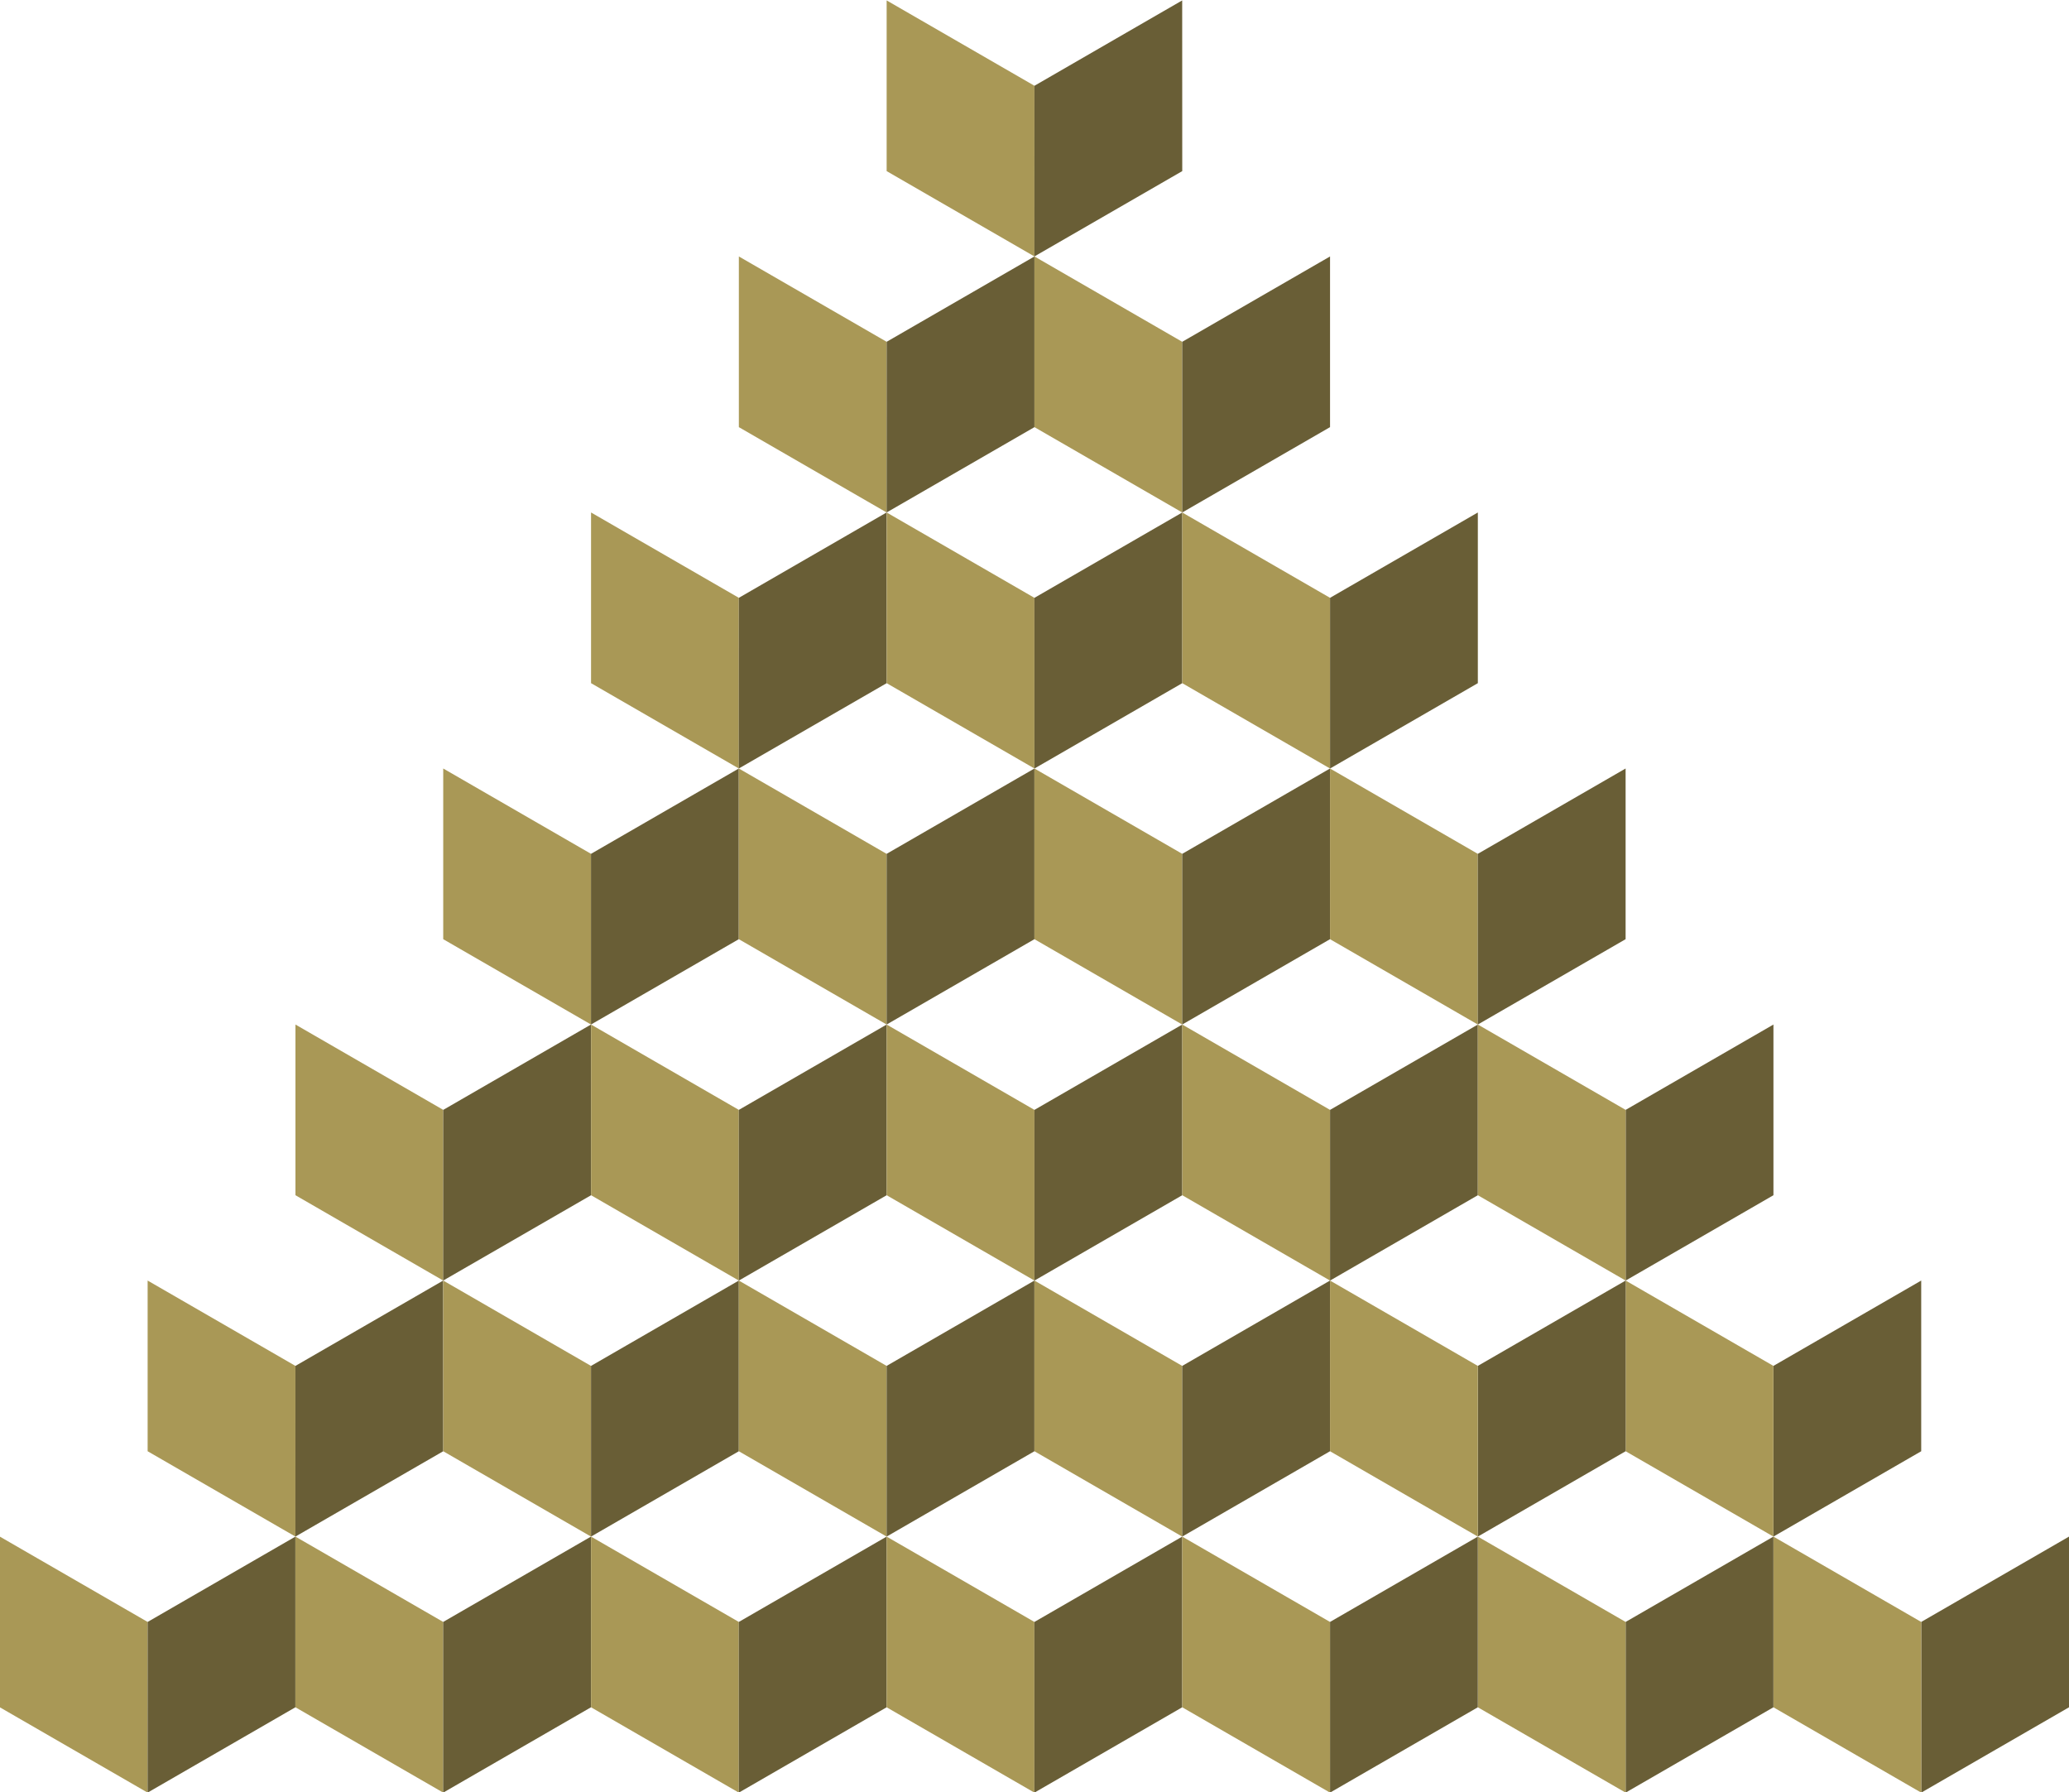 <?xml version="1.0" encoding="UTF-8" standalone="no"?>
<!-- Created with Inkscape (http://www.inkscape.org/) -->

<svg
   xmlns:dc="http://purl.org/dc/elements/1.1/"
   xmlns:cc="http://creativecommons.org/ns#"
   xmlns:rdf="http://www.w3.org/1999/02/22-rdf-syntax-ns#"
   xmlns:svg="http://www.w3.org/2000/svg"
   xmlns="http://www.w3.org/2000/svg"
   xmlns:sodipodi="http://sodipodi.sourceforge.net/DTD/sodipodi-0.dtd"
   xmlns:inkscape="http://www.inkscape.org/namespaces/inkscape"
   width="601.444"
   height="520.866"
   id="svg2"
   version="1.1"
   inkscape:version="0.48.5 r10040"
   sodipodi:docname="BackgroundBrown.svg">
  <defs
     id="defs4" />
  <sodipodi:namedview
     id="base"
     pagecolor="#ffffff"
     bordercolor="#666666"
     borderopacity="1.0"
     inkscape:pageopacity="0.0"
     inkscape:pageshadow="2"
     inkscape:zoom="0.08838835"
     inkscape:cx="2013.8723"
     inkscape:cy="-664.12515"
     inkscape:document-units="px"
     inkscape:current-layer="layer1"
     showgrid="true"
     inkscape:window-width="1366"
     inkscape:window-height="715"
     inkscape:window-x="-8"
     inkscape:window-y="-8"
     inkscape:window-maximized="1"
     showguides="true"
     inkscape:guide-bbox="true"
     fit-margin-top="0"
     fit-margin-left="0"
     fit-margin-right="0"
     fit-margin-bottom="0">
    <inkscape:grid
       units="px"
       empspacing="7"
       visible="true"
       enabled="true"
       snapvisiblegridlinesonly="false"
       type="axonomgrid"
       id="grid2985"
       originy="-279.921px"
       originx="-73.646px" />
    <sodipodi:guide
       orientation="0,1"
       position="-657.486,675.814"
       id="guide4040" />
  </sodipodi:namedview>
  <g
     inkscape:label="Livello 1"
     inkscape:groupmode="layer"
     id="layer1"
     transform="translate(-73.646,-251.775)">
    <g
       id="g4255" />
    <g
       transform="matrix(2.8,0,0,2.8,643.208,-1129.18)"
       id="g3857">
      <path
         sodipodi:nodetypes="ccccc"
         style="fill:#a99856;fill-opacity:1;stroke:none"
         d="m -203.433,670.422 15.344,8.859 0,-17.718 -15.344,-8.859 z"
         id="path3859"
         inkscape:connector-curvature="0" />
      <path
         sodipodi:nodetypes="ccccc"
         style="fill:#695e36;fill-opacity:1;stroke:none"
         d="m -188.088,661.563 15.34,-8.859 0,17.718 -15.344,8.859 z"
         id="path3861"
         inkscape:connector-curvature="0" />
      <path
         sodipodi:nodetypes="ccccc"
         inkscape:connector-curvature="0"
         id="path3863"
         d="m -172.744,670.422 15.344,8.859 -0.001,-17.717 -15.343,-8.86 z"
         style="fill:#a99856;fill-opacity:1;stroke:none" />
      <path
         sodipodi:nodetypes="ccccc"
         inkscape:connector-curvature="0"
         id="path3865"
         d="m -157.404,661.563 15.344,-8.859 0,17.718 -15.344,8.859 z"
         style="fill:#695e36;fill-opacity:1;stroke:none" />
      <path
         sodipodi:nodetypes="ccccc"
         inkscape:connector-curvature="0"
         id="path3867"
         d="m -142.055,670.422 15.344,8.859 0,-17.718 -15.344,-8.859 z"
         style="fill:#a99856;fill-opacity:1;stroke:none" />
      <path
         sodipodi:nodetypes="ccccc"
         inkscape:connector-curvature="0"
         id="path3869"
         d="m -126.711,661.563 15.344,-8.859 0,17.718 -15.344,8.859 z"
         style="fill:#695e36;fill-opacity:1;stroke:none" />
      <path
         sodipodi:nodetypes="ccccc"
         style="fill:#a99856;fill-opacity:1;stroke:none"
         d="m -111.367,670.422 15.344,8.859 0,-17.718 -15.344,-8.859 z"
         id="path3876"
         inkscape:connector-curvature="0" />
      <path
         sodipodi:nodetypes="ccccc"
         style="fill:#695e36;fill-opacity:1;stroke:none"
         d="m -96.022,661.563 15.344,-8.859 0,17.718 -15.344,8.859 z"
         id="path3879"
         inkscape:connector-curvature="0" />
      <path
         sodipodi:nodetypes="ccccc"
         style="fill:#695e36;fill-opacity:1;stroke:none"
         d="m 11.388,670.422 -15.344,8.859 0,-17.718 15.344,-8.859 z"
         id="path3881"
         inkscape:connector-curvature="0" />
      <path
         sodipodi:nodetypes="ccccc"
         style="fill:#a99856;fill-opacity:1;stroke:none"
         d="m -3.957,661.563 -15.344,-8.859 -5e-5,17.718 15.344,8.859 z"
         id="path3883"
         inkscape:connector-curvature="0" />
      <path
         sodipodi:nodetypes="ccccc"
         inkscape:connector-curvature="0"
         id="path3885"
         d="m -19.301,670.422 -15.344,8.859 -2e-5,-17.718 15.344,-8.859 z"
         style="fill:#695e36;fill-opacity:1;stroke:none" />
      <path
         sodipodi:nodetypes="ccccc"
         inkscape:connector-curvature="0"
         id="path3887"
         d="m -34.645,661.563 -15.344,-8.859 0,17.718 15.344,8.859 z"
         style="fill:#a99856;fill-opacity:1;stroke:none" />
      <path
         sodipodi:nodetypes="ccccc"
         inkscape:connector-curvature="0"
         id="path3889"
         d="m -49.99,670.422 -15.344,8.859 0,-17.718 15.344,-8.859 z"
         style="fill:#695e36;fill-opacity:1;stroke:none" />
      <path
         sodipodi:nodetypes="ccccc"
         inkscape:connector-curvature="0"
         id="path3891"
         d="m -65.334,661.563 -15.344,-8.859 0,17.718 15.344,8.859 z"
         style="fill:#a99856;fill-opacity:1;stroke:none" />
      <path
         inkscape:connector-curvature="0"
         id="path3893"
         d="m -188.088,643.844 15.344,8.859 0,-17.718 -15.344,-8.859 z"
         style="fill:#a99856;fill-opacity:1;stroke:none"
         sodipodi:nodetypes="ccccc" />
      <path
         inkscape:connector-curvature="0"
         id="path3895"
         d="m -172.744,634.985 15.34,-8.859 0.004,17.718 -15.348,8.859 z"
         style="fill:#695e36;fill-opacity:1;stroke:none"
         sodipodi:nodetypes="ccccc" />
      <path
         style="fill:#a99856;fill-opacity:1;stroke:none"
         d="m -157.4,643.844 15.344,8.859 -10e-4,-17.717 -15.343,-8.86 z"
         id="path3897"
         inkscape:connector-curvature="0"
         sodipodi:nodetypes="ccccc" />
      <path
         style="fill:#695e36;fill-opacity:1;stroke:none"
         d="m -142.057,634.986 15.346,-8.86 0,17.718 -15.344,8.859 z"
         id="path3899"
         inkscape:connector-curvature="0"
         sodipodi:nodetypes="ccccc" />
      <path
         style="fill:#a99856;fill-opacity:1;stroke:none"
         d="m -126.711,643.844 15.344,8.859 0,-17.718 -15.344,-8.859 z"
         id="path3901"
         inkscape:connector-curvature="0"
         sodipodi:nodetypes="ccccc" />
      <path
         style="fill:#695e36;fill-opacity:1;stroke:none"
         d="m -111.367,634.985 15.344,-8.859 0,17.718 -15.344,8.859 z"
         id="path3903"
         inkscape:connector-curvature="0"
         sodipodi:nodetypes="ccccc" />
      <path
         inkscape:connector-curvature="0"
         id="path3905"
         d="m -96.022,643.844 15.344,8.859 0,-17.718 -15.344,-8.859 z"
         style="fill:#a99856;fill-opacity:1;stroke:none"
         sodipodi:nodetypes="ccccc" />
      <path
         inkscape:connector-curvature="0"
         id="path3907"
         d="m -80.678,634.985 15.344,-8.859 0,17.718 -15.344,8.859 z"
         style="fill:#695e36;fill-opacity:1;stroke:none"
         sodipodi:nodetypes="ccccc" />
      <path
         style="fill:#695e36;fill-opacity:1;stroke:none"
         d="m -3.957,643.844 -15.344,8.859 -2e-5,-17.718 15.344,-8.859 z"
         id="path3909"
         inkscape:connector-curvature="0"
         sodipodi:nodetypes="ccccc" />
      <path
         style="fill:#a99856;fill-opacity:1;stroke:none"
         d="m -19.301,634.985 -15.344,-8.859 0,17.718 15.344,8.859 z"
         id="path3911"
         inkscape:connector-curvature="0"
         sodipodi:nodetypes="ccccc" />
      <path
         style="fill:#695e36;fill-opacity:1;stroke:none"
         d="m -34.645,643.844 -15.344,8.859 0,-17.718 15.344,-8.859 z"
         id="path3913"
         inkscape:connector-curvature="0"
         sodipodi:nodetypes="ccccc" />
      <path
         style="fill:#a99856;fill-opacity:1;stroke:none"
         d="m -49.99,634.985 -15.344,-8.859 0,17.718 15.344,8.859 z"
         id="path3915"
         inkscape:connector-curvature="0"
         sodipodi:nodetypes="ccccc" />
      <path
         sodipodi:nodetypes="ccccc"
         style="fill:#a99856;fill-opacity:1;stroke:none"
         d="m -172.741,617.268 15.344,8.859 0,-17.718 -15.344,-8.859 z"
         id="path3917"
         inkscape:connector-curvature="0" />
      <path
         sodipodi:nodetypes="ccccc"
         style="fill:#695e36;fill-opacity:1;stroke:none"
         d="m -157.397,608.409 15.338,-8.86 0.007,17.719 -15.351,8.858 z"
         id="path3919"
         inkscape:connector-curvature="0" />
      <path
         sodipodi:nodetypes="ccccc"
         inkscape:connector-curvature="0"
         id="path3921"
         d="m -142.053,617.268 15.344,8.859 -0.001,-17.717 -15.343,-8.86 z"
         style="fill:#a99856;fill-opacity:1;stroke:none" />
      <path
         sodipodi:nodetypes="ccccc"
         inkscape:connector-curvature="0"
         id="path3923"
         d="m -126.71,608.41 15.346,-8.86 0,17.718 -15.344,8.859 z"
         style="fill:#695e36;fill-opacity:1;stroke:none" />
      <path
         sodipodi:nodetypes="ccccc"
         inkscape:connector-curvature="0"
         id="path3925"
         d="m -111.364,617.268 15.344,8.859 0,-17.718 -15.344,-8.859 z"
         style="fill:#a99856;fill-opacity:1;stroke:none" />
      <path
         sodipodi:nodetypes="ccccc"
         inkscape:connector-curvature="0"
         id="path3927"
         d="m -96.02,608.409 15.344,-8.859 0,17.718 -15.344,8.859 z"
         style="fill:#695e36;fill-opacity:1;stroke:none" />
      <path
         sodipodi:nodetypes="ccccc"
         style="fill:#a99856;fill-opacity:1;stroke:none"
         d="m -80.676,617.268 15.344,8.859 0,-17.718 -15.344,-8.859 z"
         id="path3929"
         inkscape:connector-curvature="0" />
      <path
         sodipodi:nodetypes="ccccc"
         style="fill:#695e36;fill-opacity:1;stroke:none"
         d="m -65.331,608.409 15.344,-8.859 0,17.718 -15.344,8.859 z"
         id="path3931"
         inkscape:connector-curvature="0" />
      <path
         sodipodi:nodetypes="ccccc"
         inkscape:connector-curvature="0"
         id="path3933"
         d="m -19.298,617.268 -15.344,8.859 0,-17.718 15.344,-8.859 z"
         style="fill:#695e36;fill-opacity:1;stroke:none" />
      <path
         sodipodi:nodetypes="ccccc"
         inkscape:connector-curvature="0"
         id="path3935"
         d="m -34.643,608.409 -15.344,-8.859 0,17.718 15.344,8.859 z"
         style="fill:#a99856;fill-opacity:1;stroke:none" />
      <path
         inkscape:connector-curvature="0"
         id="path3937"
         d="m -157.4,590.69 15.344,8.859 0,-17.718 -15.344,-8.859 z"
         style="fill:#a99856;fill-opacity:1;stroke:none"
         sodipodi:nodetypes="ccccc" />
      <path
         inkscape:connector-curvature="0"
         id="path3939"
         d="m -142.059,581.831 15.344,-8.859 0,17.718 -15.344,8.859 z"
         style="fill:#695e36;fill-opacity:1;stroke:none"
         sodipodi:nodetypes="ccccc" />
      <path
         style="fill:#a99856;fill-opacity:1;stroke:none"
         d="m -126.711,590.69 15.344,8.859 -10e-4,-17.717 -15.343,-8.86 z"
         id="path3941"
         inkscape:connector-curvature="0"
         sodipodi:nodetypes="ccccc" />
      <path
         style="fill:#695e36;fill-opacity:1;stroke:none"
         d="m -111.368,581.832 15.346,-8.86 0,17.718 -15.344,8.859 z"
         id="path3943"
         inkscape:connector-curvature="0"
         sodipodi:nodetypes="ccccc" />
      <path
         style="fill:#a99856;fill-opacity:1;stroke:none"
         d="m -96.022,590.69 15.344,8.859 0,-17.718 -15.344,-8.859 z"
         id="path3945"
         inkscape:connector-curvature="0"
         sodipodi:nodetypes="ccccc" />
      <path
         style="fill:#695e36;fill-opacity:1;stroke:none"
         d="m -80.678,581.831 15.344,-8.859 0,17.718 -15.344,8.859 z"
         id="path3947"
         inkscape:connector-curvature="0"
         sodipodi:nodetypes="ccccc" />
      <path
         inkscape:connector-curvature="0"
         id="path3949"
         d="m -65.334,590.69 15.344,8.859 0,-17.718 -15.344,-8.859 z"
         style="fill:#a99856;fill-opacity:1;stroke:none"
         sodipodi:nodetypes="ccccc" />
      <path
         inkscape:connector-curvature="0"
         id="path3951"
         d="m -49.99,581.831 15.344,-8.859 0,17.718 -15.344,8.859 z"
         style="fill:#695e36;fill-opacity:1;stroke:none"
         sodipodi:nodetypes="ccccc" />
      <path
         sodipodi:nodetypes="ccccc"
         style="fill:#a99856;fill-opacity:1;stroke:none"
         d="m -142.053,564.114 15.344,8.859 0,-17.718 -15.344,-8.859 z"
         id="path3953"
         inkscape:connector-curvature="0" />
      <path
         sodipodi:nodetypes="ccccc"
         style="fill:#695e36;fill-opacity:1;stroke:none"
         d="m -126.708,555.255 15.338,-8.86 0.007,17.719 -15.351,8.858 z"
         id="path3955"
         inkscape:connector-curvature="0" />
      <path
         sodipodi:nodetypes="ccccc"
         inkscape:connector-curvature="0"
         id="path3957"
         d="m -111.364,564.114 15.344,8.859 -10e-4,-17.717 -15.343,-8.86 z"
         style="fill:#a99856;fill-opacity:1;stroke:none" />
      <path
         sodipodi:nodetypes="ccccc"
         inkscape:connector-curvature="0"
         id="path3959"
         d="m -96.021,555.256 15.346,-8.86 0,17.718 -15.344,8.859 z"
         style="fill:#695e36;fill-opacity:1;stroke:none" />
      <path
         sodipodi:nodetypes="ccccc"
         inkscape:connector-curvature="0"
         id="path3961"
         d="m -80.676,564.114 15.344,8.859 0,-17.718 -15.344,-8.859 z"
         style="fill:#a99856;fill-opacity:1;stroke:none" />
      <path
         sodipodi:nodetypes="ccccc"
         inkscape:connector-curvature="0"
         id="path3963"
         d="m -65.331,555.255 15.344,-8.859 0,17.718 -15.344,8.859 z"
         style="fill:#695e36;fill-opacity:1;stroke:none" />
      <path
         inkscape:connector-curvature="0"
         id="path3965"
         d="m -126.708,537.537 15.344,8.859 0,-17.718 -15.344,-8.859 z"
         style="fill:#a99856;fill-opacity:1;stroke:none"
         sodipodi:nodetypes="ccccc" />
      <path
         inkscape:connector-curvature="0"
         id="path3967"
         d="m -111.364,528.678 15.344,-8.859 0,17.718 -15.347,8.858 z"
         style="fill:#695e36;fill-opacity:1;stroke:none"
         sodipodi:nodetypes="ccccc" />
      <path
         style="fill:#a99856;fill-opacity:1;stroke:none"
         d="m -96.02,537.537 15.344,8.859 -10e-4,-17.717 -15.343,-8.86 z"
         id="path3969"
         inkscape:connector-curvature="0"
         sodipodi:nodetypes="ccccc" />
      <path
         style="fill:#695e36;fill-opacity:1;stroke:none"
         d="m -80.677,528.679 15.346,-8.86 0,17.718 -15.344,8.859 z"
         id="path3971"
         inkscape:connector-curvature="0"
         sodipodi:nodetypes="ccccc" />
      <path
         sodipodi:nodetypes="ccccc"
         style="fill:#a99856;fill-opacity:1;stroke:none"
         d="m -111.364,510.96 15.344,8.859 0,-17.718 -15.344,-8.859 z"
         id="path3973"
         inkscape:connector-curvature="0" />
      <path
         sodipodi:nodetypes="ccccc"
         style="fill:#695e36;fill-opacity:1;stroke:none"
         d="m -96.02,502.101 15.338,-8.86 0.007,17.719 -15.351,8.858 z"
         id="path3975"
         inkscape:connector-curvature="0" />
    </g>
  </g>
</svg>
